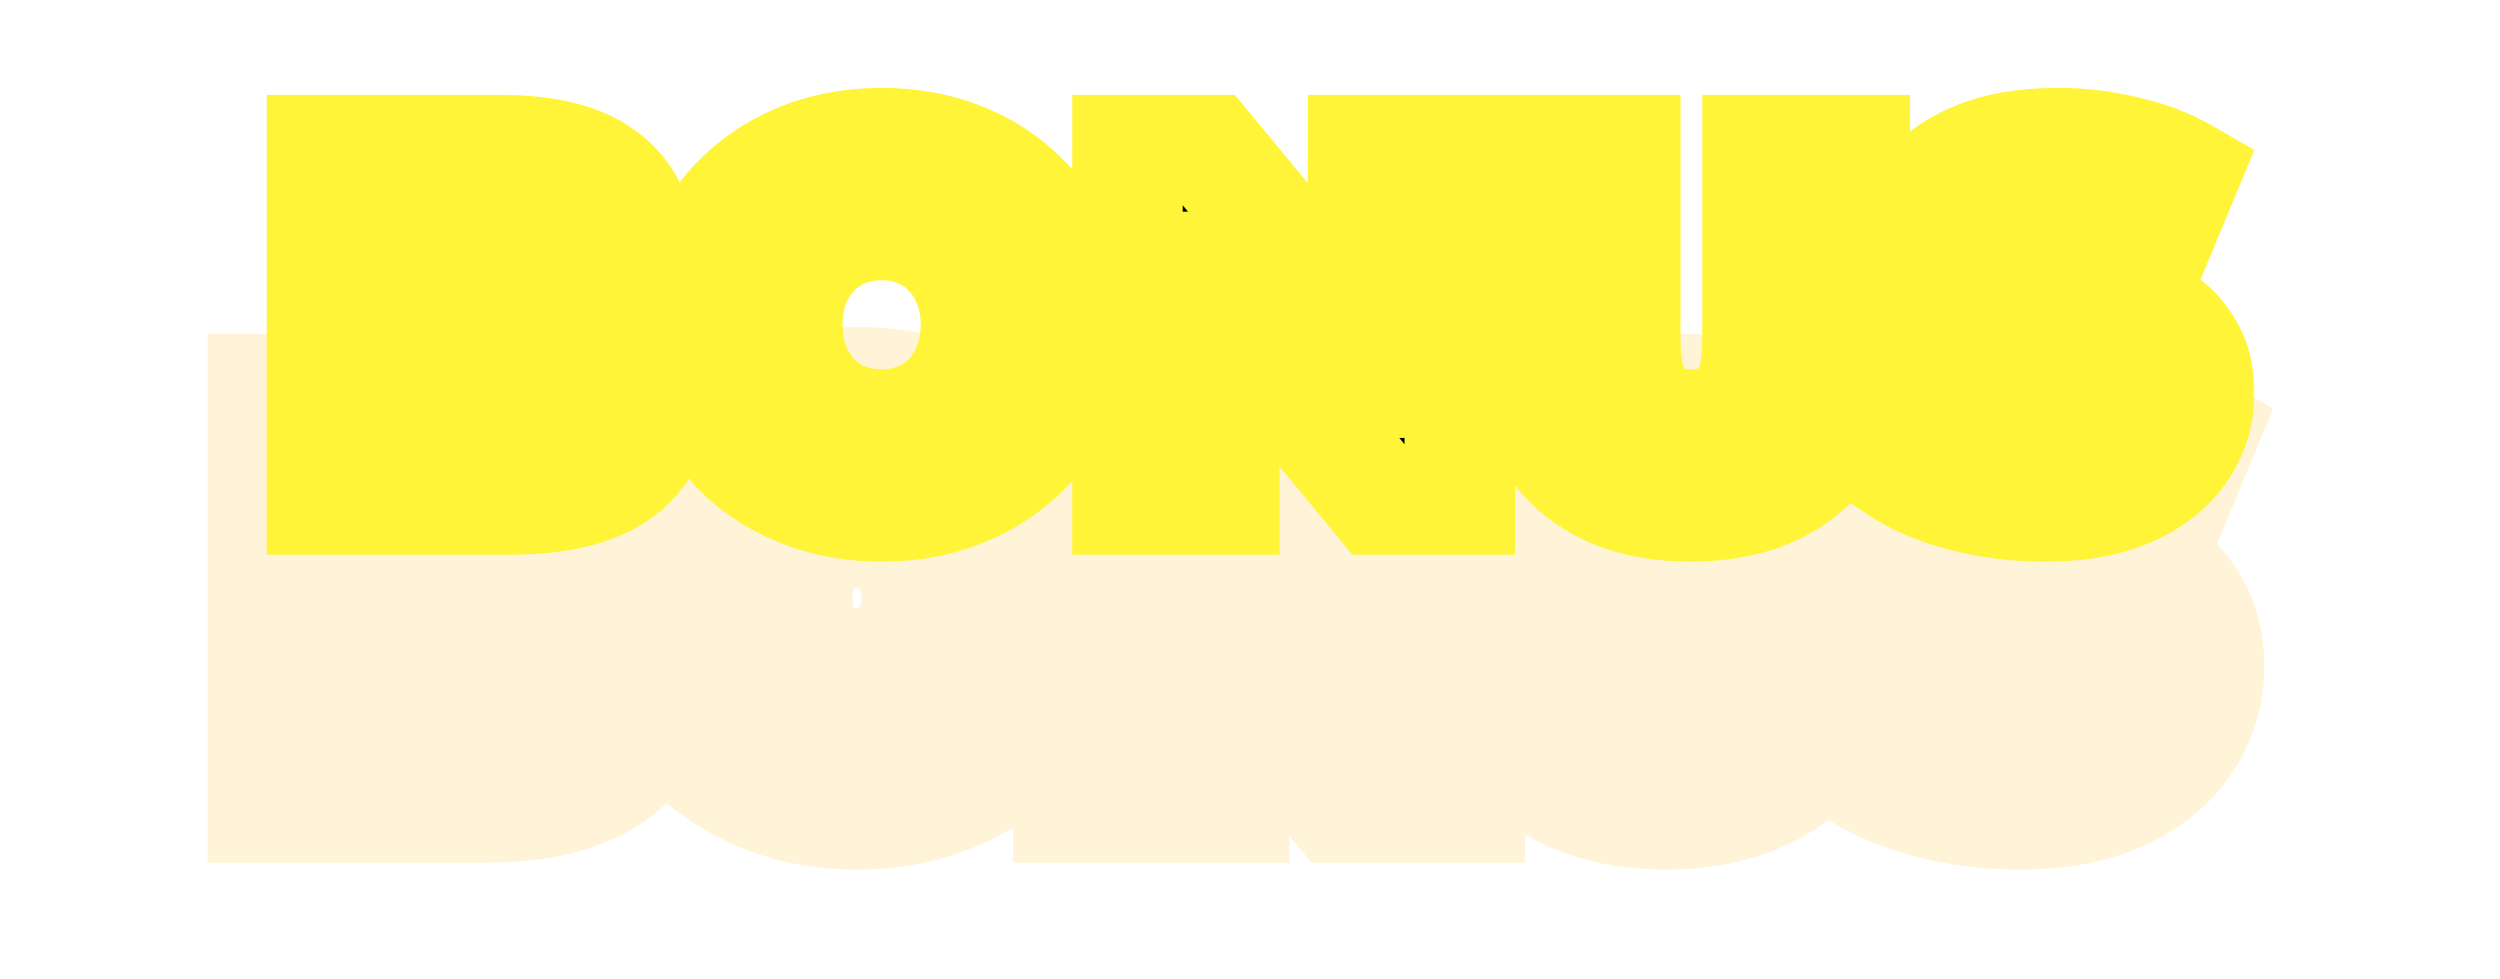 <svg width="554" height="217" viewBox="0 0 554 217" fill="none" xmlns="http://www.w3.org/2000/svg">
<g style="mix-blend-mode:hard-light" filter="url(#filter0_ddi_41_8)">
<mask id="path-1-outside-1_41_8" maskUnits="userSpaceOnUse" x="47.137" y="11.672" width="459" height="121" fill="black">
<rect fill="white" x="47.137" y="11.672" width="459" height="121"/>
<path d="M67.877 110.672V33.269H107.463C117.636 33.269 125.229 35.149 130.242 38.908C135.254 42.594 137.761 47.459 137.761 53.504C137.761 57.485 136.692 60.986 134.554 64.009C132.49 66.958 129.541 69.317 125.708 71.086C121.948 72.781 117.452 73.629 112.218 73.629L114.429 68.321C119.884 68.321 124.639 69.169 128.693 70.865C132.748 72.486 135.881 74.882 138.092 78.052C140.378 81.148 141.52 84.944 141.52 89.441C141.52 96.149 138.793 101.383 133.338 105.143C127.956 108.829 120.069 110.672 109.675 110.672H67.877ZM89.55 94.859H107.905C111.665 94.859 114.503 94.233 116.42 92.98C118.41 91.653 119.405 89.662 119.405 87.008C119.405 84.355 118.41 82.401 116.42 81.148C114.503 79.821 111.665 79.158 107.905 79.158H88.002V64.009H104.588C108.274 64.009 111.038 63.382 112.881 62.129C114.724 60.876 115.646 58.996 115.646 56.49C115.646 53.983 114.724 52.141 112.881 50.961C111.038 49.708 108.274 49.081 104.588 49.081H89.55V94.859ZM191.893 112.22C185.701 112.22 179.988 111.224 174.754 109.234C169.52 107.244 164.95 104.443 161.043 100.83C157.209 97.145 154.224 92.869 152.086 88.004C149.948 83.138 148.879 77.794 148.879 71.97C148.879 66.147 149.948 60.802 152.086 55.937C154.224 51.072 157.209 46.833 161.043 43.221C164.95 39.535 169.52 36.697 174.754 34.706C179.988 32.716 185.701 31.721 191.893 31.721C198.159 31.721 203.872 32.716 209.032 34.706C214.266 36.697 218.8 39.535 222.633 43.221C226.466 46.833 229.452 51.072 231.59 55.937C233.801 60.802 234.907 66.147 234.907 71.97C234.907 77.794 233.801 83.175 231.59 88.114C229.452 92.98 226.466 97.218 222.633 100.83C218.8 104.443 214.266 107.244 209.032 109.234C203.872 111.224 198.159 112.22 191.893 112.22ZM191.893 94.085C194.842 94.085 197.569 93.569 200.076 92.537C202.656 91.505 204.867 90.031 206.71 88.114C208.627 86.124 210.101 83.765 211.133 81.037C212.239 78.31 212.792 75.288 212.792 71.97C212.792 68.579 212.239 65.557 211.133 62.903C210.101 60.176 208.627 57.854 206.71 55.937C204.867 53.947 202.656 52.435 200.076 51.403C197.569 50.371 194.842 49.855 191.893 49.855C188.944 49.855 186.18 50.371 183.6 51.403C181.094 52.435 178.882 53.947 176.966 55.937C175.123 57.854 173.648 60.176 172.543 62.903C171.51 65.557 170.994 68.579 170.994 71.97C170.994 75.288 171.51 78.31 172.543 81.037C173.648 83.765 175.123 86.124 176.966 88.114C178.882 90.031 181.094 91.505 183.6 92.537C186.18 93.569 188.944 94.085 191.893 94.085ZM246.374 110.672V33.269H264.398L307.079 84.797H298.565V33.269H320.017V110.672H301.993L259.311 59.144H267.825V110.672H246.374ZM371.176 112.22C359.75 112.22 350.83 109.087 344.417 102.821C338.003 96.555 334.797 87.672 334.797 76.172V33.269H356.691V75.509C356.691 82.143 357.981 86.898 360.561 89.773C363.214 92.648 366.827 94.085 371.397 94.085C375.967 94.085 379.543 92.648 382.123 89.773C384.703 86.898 385.993 82.143 385.993 75.509V33.269H407.555V76.172C407.555 87.672 404.348 96.555 397.935 102.821C391.522 109.087 382.602 112.22 371.176 112.22ZM449.588 112.22C443.249 112.22 437.13 111.446 431.233 109.898C425.409 108.276 420.654 106.212 416.969 103.705L424.156 87.561C427.621 89.773 431.601 91.616 436.098 93.09C440.669 94.491 445.202 95.191 449.699 95.191C452.721 95.191 455.154 94.933 456.997 94.417C458.84 93.827 460.167 93.09 460.977 92.206C461.862 91.247 462.304 90.141 462.304 88.888C462.304 87.119 461.493 85.719 459.872 84.686C458.25 83.654 456.149 82.807 453.569 82.143C450.989 81.48 448.114 80.816 444.944 80.153C441.848 79.489 438.715 78.642 435.545 77.61C432.449 76.578 429.611 75.251 427.031 73.629C424.451 71.933 422.35 69.759 420.728 67.105C419.106 64.377 418.295 60.95 418.295 56.822C418.295 52.177 419.549 47.975 422.055 44.216C424.635 40.456 428.468 37.434 433.555 35.149C438.641 32.864 444.981 31.721 452.574 31.721C457.66 31.721 462.636 32.311 467.501 33.49C472.44 34.596 476.827 36.255 480.66 38.466L473.915 54.721C470.229 52.73 466.58 51.256 462.968 50.298C459.356 49.266 455.854 48.75 452.463 48.75C449.441 48.75 447.008 49.081 445.165 49.745C443.322 50.334 441.995 51.145 441.185 52.177C440.374 53.209 439.968 54.389 439.968 55.716C439.968 57.411 440.742 58.775 442.29 59.807C443.912 60.765 446.013 61.576 448.593 62.24C451.247 62.829 454.122 63.456 457.218 64.12C460.388 64.783 463.521 65.631 466.617 66.663C469.787 67.621 472.662 68.948 475.242 70.643C477.822 72.265 479.886 74.44 481.434 77.167C483.056 79.821 483.866 83.175 483.866 87.23C483.866 91.726 482.576 95.891 479.996 99.725C477.49 103.484 473.694 106.507 468.607 108.792C463.594 111.077 457.255 112.22 449.588 112.22Z"/>
</mask>
<path d="M67.877 110.672H47.984V130.565H67.877V110.672ZM67.877 33.269V13.375H47.984V33.269H67.877ZM130.242 38.908L118.305 54.823L118.381 54.88L118.457 54.936L130.242 38.908ZM134.554 64.009L118.312 52.521L118.284 52.561L118.256 52.601L134.554 64.009ZM125.708 71.086L133.886 89.221L133.966 89.185L134.045 89.148L125.708 71.086ZM112.218 73.629L93.854 65.978L82.377 93.523H112.218V73.629ZM114.429 68.321V48.428H101.167L96.066 60.67L114.429 68.321ZM128.693 70.865L121.018 89.218L121.161 89.278L121.305 89.335L128.693 70.865ZM138.092 78.052L121.777 89.435L121.929 89.652L122.086 89.866L138.092 78.052ZM133.338 105.143L144.579 121.556L144.603 121.539L144.627 121.523L133.338 105.143ZM89.55 94.859H69.656V114.753H89.55V94.859ZM116.42 92.98L127.306 109.63L127.381 109.581L127.455 109.532L116.42 92.98ZM116.42 81.148L105.096 97.504L105.453 97.751L105.82 97.983L116.42 81.148ZM88.002 79.158H68.108V99.051H88.002V79.158ZM88.002 64.009V44.115H68.108V64.009H88.002ZM112.881 62.129L124.068 78.58L124.068 78.58L112.881 62.129ZM112.881 50.961L101.695 67.412L101.924 67.567L102.158 67.717L112.881 50.961ZM89.55 49.081V29.188H69.656V49.081H89.55ZM87.771 110.672V33.269H47.984V110.672H87.771ZM67.877 53.163H107.463V13.375H67.877V53.163ZM107.463 53.163C111.392 53.163 114.16 53.532 116.007 53.989C117.836 54.443 118.391 54.888 118.305 54.823L142.178 22.994C132.165 15.484 119.47 13.375 107.463 13.375V53.163ZM118.457 54.936C118.663 55.087 118.679 55.13 118.592 55.03C118.498 54.924 118.346 54.723 118.196 54.432C118.046 54.14 117.952 53.862 117.902 53.646C117.854 53.438 117.867 53.373 117.867 53.504H157.654C157.654 40.916 151.961 30.186 142.026 22.881L118.457 54.936ZM117.867 53.504C117.867 53.697 117.844 53.596 117.932 53.308C118.024 53.006 118.17 52.723 118.312 52.521L150.795 75.497C155.491 68.858 157.654 61.273 157.654 53.504H117.867ZM118.256 52.601C118.364 52.448 118.434 52.401 118.367 52.455C118.287 52.52 117.996 52.735 117.371 53.023L134.045 89.148C140.516 86.162 146.444 81.714 150.851 75.417L118.256 52.601ZM117.53 52.951C116.934 53.22 115.364 53.735 112.218 53.735V93.523C119.539 93.523 126.963 92.343 133.886 89.221L117.53 52.951ZM130.581 81.28L132.793 75.973L96.066 60.67L93.854 65.978L130.581 81.28ZM114.429 88.215C117.865 88.215 119.905 88.752 121.018 89.218L136.369 52.511C129.373 49.586 121.904 48.428 114.429 48.428V88.215ZM121.305 89.335C121.831 89.546 122.014 89.692 122 89.68C121.995 89.677 121.961 89.65 121.912 89.599C121.862 89.547 121.815 89.489 121.777 89.435L154.408 66.669C149.696 59.915 143.257 55.264 136.082 52.394L121.305 89.335ZM122.086 89.866C121.971 89.709 121.866 89.538 121.78 89.364C121.694 89.191 121.642 89.048 121.614 88.955C121.556 88.763 121.627 88.879 121.627 89.441H161.414C161.414 81.434 159.316 73.308 154.098 66.238L122.086 89.866ZM121.627 89.441C121.627 89.768 121.594 89.857 121.615 89.766C121.638 89.665 121.7 89.458 121.833 89.204C121.966 88.949 122.108 88.763 122.203 88.659C122.291 88.562 122.271 88.609 122.049 88.763L144.627 121.523C155.55 113.995 161.414 102.594 161.414 89.441H121.627ZM122.096 88.73C121.459 89.166 118.243 90.778 109.675 90.778V130.565C121.894 130.565 134.453 128.491 144.579 121.556L122.096 88.73ZM109.675 90.778H67.877V130.565H109.675V90.778ZM89.55 114.753H107.905V74.966H89.55V114.753ZM107.905 114.753C113.292 114.753 120.684 113.96 127.306 109.63L105.533 76.329C107.048 75.338 108.24 75.035 108.565 74.964C108.895 74.891 108.739 74.966 107.905 74.966V114.753ZM127.455 109.532C135.656 104.065 139.299 95.457 139.299 87.008H99.511C99.511 85.837 99.74 83.845 100.865 81.595C102.032 79.262 103.722 77.535 105.385 76.427L127.455 109.532ZM139.299 87.008C139.299 78.557 135.621 69.73 127.019 64.313L105.82 97.983C104.009 96.842 102.182 95.036 100.933 92.583C99.736 90.234 99.511 88.168 99.511 87.008H139.299ZM127.743 64.792C121.026 60.141 113.443 59.264 107.905 59.264V99.051C108.675 99.051 108.746 99.125 108.325 99.027C107.897 98.927 106.637 98.571 105.096 97.504L127.743 64.792ZM107.905 59.264H88.002V99.051H107.905V59.264ZM107.896 79.158V64.009H68.108V79.158H107.896ZM88.002 83.903H104.588V44.115H88.002V83.903ZM104.588 83.903C109.907 83.903 117.404 83.111 124.068 78.58L101.695 45.679C103.307 44.582 104.615 44.231 105.028 44.138C105.444 44.043 105.367 44.115 104.588 44.115V83.903ZM124.068 78.58C132.105 73.114 135.539 64.624 135.539 56.49H95.752C95.752 55.3 95.978 53.295 97.092 51.023C98.249 48.661 99.952 46.864 101.695 45.679L124.068 78.58ZM135.539 56.49C135.539 48.359 132.074 39.625 123.605 34.205L102.158 67.717C100.251 66.497 98.405 64.613 97.161 62.124C95.974 59.749 95.752 57.666 95.752 56.49H135.539ZM124.068 34.511C117.404 29.979 109.907 29.188 104.588 29.188V68.975C105.367 68.975 105.444 69.047 105.028 68.953C104.615 68.859 103.307 68.508 101.695 67.412L124.068 34.511ZM104.588 29.188H89.55V68.975H104.588V29.188ZM69.656 49.081V94.859H109.444V49.081H69.656ZM174.754 109.234L167.683 127.829V127.829L174.754 109.234ZM161.043 100.83L147.254 115.17L147.395 115.305L147.538 115.438L161.043 100.83ZM152.086 88.004L133.873 96.006V96.006L152.086 88.004ZM152.086 55.937L133.873 47.934V47.934L152.086 55.937ZM161.043 43.221L174.686 57.699L174.694 57.691L161.043 43.221ZM174.754 34.706L167.683 16.112L174.754 34.706ZM209.032 34.706L201.873 53.267L201.917 53.284L201.961 53.301L209.032 34.706ZM222.633 43.221L208.845 57.561L208.917 57.63L208.99 57.699L222.633 43.221ZM231.59 55.937L213.377 63.94L213.427 64.055L213.479 64.169L231.59 55.937ZM231.59 88.114L213.433 79.984L213.405 80.048L213.377 80.112L231.59 88.114ZM222.633 100.83L236.276 115.309L222.633 100.83ZM209.032 109.234L201.961 90.64L201.917 90.656L201.873 90.673L209.032 109.234ZM200.076 92.537L192.687 74.067L192.594 74.104L192.501 74.142L200.076 92.537ZM206.71 88.114L192.38 74.315L192.375 74.32L192.37 74.326L206.71 88.114ZM211.133 81.037L192.697 73.563L192.609 73.779L192.527 73.997L211.133 81.037ZM211.133 62.903L192.527 69.943L192.643 70.251L192.77 70.555L211.133 62.903ZM206.71 55.937L192.113 69.453L192.373 69.733L192.643 70.004L206.71 55.937ZM200.076 51.403L192.501 69.799L192.594 69.837L192.687 69.874L200.076 51.403ZM183.6 51.403L176.212 32.933L176.118 32.97L176.026 33.008L183.6 51.403ZM176.966 55.937L162.636 42.138L162.631 42.143L162.626 42.148L176.966 55.937ZM172.543 62.903L154.106 55.429L154.053 55.56L154.002 55.693L172.543 62.903ZM172.543 81.037L153.936 88.078L154.019 88.296L154.106 88.512L172.543 81.037ZM176.966 88.114L162.368 101.63L162.628 101.911L162.899 102.181L176.966 88.114ZM183.6 92.537L176.026 110.932L176.118 110.971L176.212 111.008L183.6 92.537ZM191.893 92.326C187.862 92.326 184.574 91.685 181.825 90.64L167.683 127.829C175.402 130.764 183.54 132.113 191.893 132.113V92.326ZM181.825 90.64C178.845 89.506 176.488 88.017 174.548 86.223L147.538 115.438C153.411 120.868 160.195 124.981 167.683 127.829L181.825 90.64ZM174.831 86.49C172.872 84.606 171.39 82.483 170.299 80.001L133.873 96.006C137.058 103.255 141.547 109.683 147.254 115.17L174.831 86.49ZM170.299 80.001C169.372 77.891 168.773 75.305 168.773 71.97H128.986C128.986 80.283 130.525 88.386 133.873 96.006L170.299 80.001ZM168.773 71.97C168.773 68.636 169.372 66.05 170.299 63.94L133.873 47.934C130.525 55.555 128.986 63.658 128.986 71.97H168.773ZM170.299 63.94C171.373 61.495 172.813 59.464 174.686 57.699L147.4 28.742C141.606 34.202 137.075 40.648 133.873 47.934L170.299 63.94ZM174.694 57.691C176.619 55.875 178.929 54.403 181.825 53.301L167.683 16.112C160.112 18.991 153.28 23.195 147.391 28.75L174.694 57.691ZM181.825 53.301C184.574 52.256 187.862 51.615 191.893 51.615V11.827C183.54 11.827 175.402 13.177 167.683 16.112L181.825 53.301ZM191.893 51.615C196.034 51.615 199.28 52.267 201.873 53.267L216.191 16.146C208.464 13.165 200.284 11.827 191.893 11.827V51.615ZM201.961 53.301C204.827 54.391 207.043 55.828 208.845 57.561L236.421 28.881C230.557 23.242 223.705 19.003 216.103 16.112L201.961 53.301ZM208.99 57.699C210.863 59.464 212.302 61.495 213.377 63.94L249.803 47.934C246.601 40.648 242.069 34.202 236.276 28.742L208.99 57.699ZM213.479 64.169C214.413 66.224 215.013 68.729 215.013 71.97H254.8C254.8 63.565 253.189 55.38 249.7 47.705L213.479 64.169ZM215.013 71.97C215.013 75.208 214.414 77.793 213.433 79.984L249.746 96.244C253.188 88.557 254.8 80.379 254.8 71.97H215.013ZM213.377 80.112C212.302 82.556 210.863 84.587 208.99 86.352L236.276 115.309C242.069 109.85 246.601 103.403 249.803 96.117L213.377 80.112ZM208.99 86.352C207.174 88.063 204.912 89.518 201.961 90.64L216.103 127.829C223.621 124.97 230.426 120.822 236.276 115.309L208.99 86.352ZM201.873 90.673C199.28 91.674 196.034 92.326 191.893 92.326V132.113C200.284 132.113 208.464 130.775 216.191 127.795L201.873 90.673ZM191.893 113.979C197.21 113.979 202.537 113.038 207.65 110.932L192.501 74.142C192.528 74.131 192.52 74.139 192.452 74.151C192.381 74.165 192.203 74.192 191.893 74.192V113.979ZM207.464 111.008C212.546 108.975 217.16 105.948 221.05 101.903L192.37 74.326C192.447 74.246 192.541 74.167 192.634 74.105C192.725 74.044 192.757 74.039 192.687 74.067L207.464 111.008ZM221.04 101.913C224.927 97.876 227.808 93.182 229.739 88.078L192.527 73.997C192.451 74.198 192.396 74.289 192.384 74.309C192.376 74.321 192.374 74.324 192.376 74.32C192.378 74.317 192.381 74.315 192.38 74.315L221.04 101.913ZM229.569 88.512C231.752 83.127 232.685 77.525 232.685 71.97H192.898C192.898 73.05 192.725 73.493 192.697 73.563L229.569 88.512ZM232.685 71.97C232.685 66.417 231.777 60.724 229.497 55.252L192.77 70.555C192.701 70.39 192.898 70.742 192.898 71.97H232.685ZM229.739 55.863C227.786 50.701 224.836 45.929 220.777 41.87L192.643 70.004C192.603 69.963 192.564 69.92 192.53 69.878C192.496 69.835 192.473 69.801 192.459 69.779C192.445 69.757 192.446 69.755 192.457 69.778C192.468 69.801 192.493 69.855 192.527 69.943L229.739 55.863ZM221.307 42.421C217.409 38.211 212.716 35.033 207.464 32.933L192.687 69.874C192.688 69.874 192.681 69.871 192.668 69.866C192.655 69.86 192.638 69.851 192.615 69.839C192.569 69.815 192.511 69.781 192.446 69.736C192.306 69.64 192.191 69.537 192.113 69.453L221.307 42.421ZM207.65 33.008C202.537 30.903 197.21 29.962 191.893 29.962V69.749C192.203 69.749 192.381 69.776 192.452 69.789C192.52 69.802 192.528 69.809 192.501 69.799L207.65 33.008ZM191.893 29.962C186.57 29.962 181.283 30.904 176.212 32.933L190.988 69.874C191.077 69.838 191.319 69.749 191.893 69.749V29.962ZM176.026 33.008C170.923 35.109 166.424 38.204 162.636 42.138L191.295 69.736C191.32 69.71 191.331 69.701 191.327 69.705C191.322 69.709 191.308 69.72 191.285 69.736C191.263 69.751 191.239 69.766 191.215 69.779C191.192 69.791 191.177 69.797 191.175 69.799L176.026 33.008ZM162.626 42.148C158.85 46.075 156.062 50.606 154.106 55.429L190.979 70.377C191.113 70.047 191.22 69.861 191.272 69.779C191.322 69.701 191.336 69.694 191.306 69.725L162.626 42.148ZM154.002 55.693C151.923 61.039 151.101 66.573 151.101 71.97H190.888C190.888 70.586 191.098 70.075 191.083 70.114L154.002 55.693ZM151.101 71.97C151.101 77.365 151.944 82.813 153.936 88.078L191.149 73.997C191.077 73.806 190.888 73.21 190.888 71.97H151.101ZM154.106 88.512C156.039 93.278 158.757 97.73 162.368 101.63L191.563 74.598C191.488 74.518 191.258 74.251 190.979 73.563L154.106 88.512ZM162.899 102.181C166.672 105.955 171.091 108.9 176.026 110.932L191.175 74.142C191.138 74.127 191.118 74.117 191.109 74.112C191.1 74.107 191.097 74.105 191.097 74.105C191.097 74.105 191.093 74.103 191.086 74.097C191.078 74.09 191.06 74.075 191.032 74.047L162.899 102.181ZM176.212 111.008C181.283 113.036 186.57 113.979 191.893 113.979V74.192C191.319 74.192 191.077 74.102 190.988 74.067L176.212 111.008ZM246.374 110.672H226.48V130.565H246.374V110.672ZM246.374 33.269V13.375H226.48V33.269H246.374ZM264.398 33.269L279.718 20.579L273.751 13.375H264.398V33.269ZM307.079 84.797V104.691H349.39L322.4 72.107L307.079 84.797ZM298.565 84.797H278.672V104.691H298.565V84.797ZM298.565 33.269V13.375H278.672V33.269H298.565ZM320.017 33.269H339.91V13.375H320.017V33.269ZM320.017 110.672V130.565H339.91V110.672H320.017ZM301.993 110.672L286.673 123.362L292.639 130.565H301.993V110.672ZM259.311 59.144V39.25H217.001L243.991 71.834L259.311 59.144ZM267.825 59.144H287.719V39.25H267.825V59.144ZM267.825 110.672V130.565H287.719V110.672H267.825ZM266.267 110.672V33.269H226.48V110.672H266.267ZM246.374 53.163H264.398V13.375H246.374V53.163ZM249.077 45.959L291.759 97.487L322.4 72.107L279.718 20.579L249.077 45.959ZM307.079 64.903H298.565V104.691H307.079V64.903ZM318.459 84.797V33.269H278.672V84.797H318.459ZM298.565 53.163H320.017V13.375H298.565V53.163ZM300.123 33.269V110.672H339.91V33.269H300.123ZM320.017 90.778H301.993V130.565H320.017V90.778ZM317.313 97.981L274.631 46.453L243.991 71.834L286.673 123.362L317.313 97.981ZM259.311 79.037H267.825V39.25H259.311V79.037ZM247.932 59.144V110.672H287.719V59.144H247.932ZM267.825 90.778H246.374V130.565H267.825V90.778ZM344.417 102.821L358.319 88.591L344.417 102.821ZM334.797 33.269V13.375H314.903V33.269H334.797ZM356.691 33.269H376.584V13.375H356.691V33.269ZM360.561 89.773L345.755 103.06L345.848 103.164L345.943 103.266L360.561 89.773ZM382.123 89.773L367.317 76.486L382.123 89.773ZM385.993 33.269V13.375H366.099V33.269H385.993ZM407.555 33.269H427.449V13.375H407.555V33.269ZM397.935 102.821L384.033 88.591L397.935 102.821ZM371.176 92.326C363.455 92.326 360.071 90.303 358.319 88.591L330.514 117.05C341.589 127.871 356.044 132.113 371.176 132.113V92.326ZM358.319 88.591C356.742 87.051 354.69 83.906 354.69 76.172H314.903C314.903 91.438 319.264 106.059 330.514 117.05L358.319 88.591ZM354.69 76.172V33.269H314.903V76.172H354.69ZM334.797 53.163H356.691V13.375H334.797V53.163ZM336.797 33.269V75.509H376.584V33.269H336.797ZM336.797 75.509C336.797 83.815 338.242 94.688 345.755 103.06L375.366 76.486C376.643 77.909 376.907 79.022 376.858 78.841C376.838 78.769 376.765 78.472 376.7 77.893C376.634 77.318 376.584 76.533 376.584 75.509H336.797ZM345.943 103.266C353.003 110.915 362.295 113.979 371.397 113.979V74.192C371.196 74.192 371.709 74.162 372.616 74.523C373.591 74.912 374.502 75.546 375.179 76.279L345.943 103.266ZM371.397 113.979C380.485 113.979 389.88 110.914 396.928 103.06L367.317 76.486C368.055 75.663 369.041 74.969 370.085 74.55C371.052 74.161 371.603 74.192 371.397 74.192V113.979ZM396.928 103.06C404.441 94.688 405.887 83.815 405.887 75.509H366.099C366.099 76.533 366.049 77.318 365.984 77.893C365.918 78.472 365.845 78.769 365.826 78.841C365.777 79.022 366.04 77.909 367.317 76.486L396.928 103.06ZM405.887 75.509V33.269H366.099V75.509H405.887ZM385.993 53.163H407.555V13.375H385.993V53.163ZM387.661 33.269V76.172H427.449V33.269H387.661ZM387.661 76.172C387.661 83.906 385.609 87.051 384.033 88.591L411.837 117.05C423.087 106.059 427.449 91.438 427.449 76.172H387.661ZM384.033 88.591C382.281 90.303 378.897 92.326 371.176 92.326V132.113C386.307 132.113 400.762 127.871 411.837 117.05L384.033 88.591ZM431.233 109.898L425.896 129.062L426.039 129.102L426.182 129.139L431.233 109.898ZM416.969 103.705L398.795 95.614L392.031 110.805L405.782 120.156L416.969 103.705ZM424.156 87.561L434.859 70.793L415.381 58.359L405.982 79.47L424.156 87.561ZM436.098 93.09L429.9 111.994L430.084 112.054L430.269 112.111L436.098 93.09ZM456.997 94.417L462.361 113.574L462.712 113.475L463.06 113.364L456.997 94.417ZM460.977 92.206L446.36 78.712L446.336 78.737L446.313 78.763L460.977 92.206ZM459.872 84.686L449.191 101.47L449.191 101.47L459.872 84.686ZM453.569 82.143L458.523 62.876L453.569 82.143ZM444.944 80.153L440.776 99.605L440.822 99.615L440.869 99.625L444.944 80.153ZM435.545 77.61L429.254 96.482L429.32 96.504L429.386 96.526L435.545 77.61ZM427.031 73.629L416.106 90.254L416.274 90.365L416.444 90.472L427.031 73.629ZM420.728 67.105L403.629 77.272L403.69 77.376L403.753 77.478L420.728 67.105ZM422.055 44.216L405.652 32.959L405.577 33.07L405.503 33.181L422.055 44.216ZM433.555 35.149L425.402 17.003L433.555 35.149ZM467.501 33.49L462.814 52.824L462.984 52.865L463.155 52.903L467.501 33.49ZM480.66 38.466L499.034 46.091L505.727 29.961L490.601 21.235L480.66 38.466ZM473.915 54.721L464.462 72.225L483.846 82.692L492.289 62.345L473.915 54.721ZM462.968 50.298L457.503 69.426L457.684 69.478L457.866 69.526L462.968 50.298ZM445.165 49.745L451.228 68.692L451.568 68.583L451.904 68.462L445.165 49.745ZM441.185 52.177L425.542 39.887L425.542 39.887L441.185 52.177ZM442.29 59.807L431.255 76.36L431.705 76.659L432.17 76.934L442.29 59.807ZM448.593 62.24L443.639 81.507L443.957 81.588L444.277 81.66L448.593 62.24ZM457.218 64.12L453.05 83.572L453.096 83.582L453.142 83.591L457.218 64.12ZM466.617 66.663L460.326 85.535L460.592 85.624L460.86 85.705L466.617 66.663ZM475.242 70.643L464.316 87.269L464.485 87.379L464.655 87.486L475.242 70.643ZM481.434 77.167L464.133 86.987L464.291 87.267L464.459 87.541L481.434 77.167ZM479.996 99.725L463.493 88.617L463.468 88.653L463.444 88.69L479.996 99.725ZM468.607 108.792L460.454 90.645L460.405 90.668L460.355 90.69L468.607 108.792ZM449.588 92.326C444.885 92.326 440.468 91.754 436.284 90.656L426.182 129.139C433.792 131.137 441.612 132.113 449.588 132.113V92.326ZM436.57 90.733C432.139 89.499 429.541 88.198 428.155 87.255L405.782 120.156C411.767 124.226 418.679 127.052 425.896 129.062L436.57 90.733ZM435.142 111.796L442.33 95.653L405.982 79.47L398.795 95.614L435.142 111.796ZM413.452 104.33C418.517 107.563 424.052 110.076 429.9 111.994L442.296 74.187C439.151 73.156 436.725 71.983 434.859 70.793L413.452 104.33ZM430.269 112.111C436.609 114.054 443.106 115.085 449.699 115.085V75.297C447.299 75.297 444.728 74.928 441.927 74.07L430.269 112.111ZM449.699 115.085C453.616 115.085 458.066 114.776 462.361 113.574L451.633 75.26C452.027 75.15 452.092 75.172 451.692 75.215C451.312 75.255 450.665 75.297 449.699 75.297V115.085ZM463.06 113.364C466.386 112.3 471.474 110.195 475.642 105.648L446.313 78.763C447.677 77.275 448.979 76.439 449.713 76.032C450.456 75.619 450.929 75.471 450.934 75.47L463.06 113.364ZM475.595 105.699C479.72 101.231 482.198 95.362 482.198 88.888H442.411C442.411 87.118 442.734 85.188 443.502 83.269C444.264 81.364 445.313 79.846 446.36 78.712L475.595 105.699ZM482.198 88.888C482.198 79.643 477.319 72.209 470.552 67.903L449.191 101.47C447.812 100.592 445.949 99.016 444.48 96.478C442.971 93.872 442.411 91.168 442.411 88.888H482.198ZM470.552 67.903C466.629 65.407 462.409 63.876 458.523 62.876L448.615 101.41C449.201 101.561 449.522 101.679 449.636 101.725C449.752 101.772 449.568 101.71 449.191 101.47L470.552 67.903ZM458.523 62.876C455.598 62.124 452.424 61.394 449.02 60.681L440.869 99.625C443.804 100.239 446.38 100.835 448.615 101.41L458.523 62.876ZM449.112 60.701C446.723 60.189 444.254 59.524 441.704 58.693L429.386 96.526C433.176 97.76 436.973 98.79 440.776 99.605L449.112 60.701ZM441.836 58.737C440.142 58.172 438.761 57.505 437.618 56.786L416.444 90.472C420.461 92.997 424.756 94.983 429.254 96.482L441.836 58.737ZM437.956 57.004C437.868 56.946 437.836 56.913 437.827 56.904C437.818 56.895 437.776 56.85 437.703 56.731L403.753 77.478C406.894 82.618 411.054 86.934 416.106 90.254L437.956 57.004ZM437.827 56.938C437.987 57.207 438.095 57.44 438.165 57.616C438.234 57.791 438.26 57.895 438.263 57.909C438.267 57.926 438.189 57.6 438.189 56.822H398.402C398.402 63.476 399.706 70.675 403.629 77.272L437.827 56.938ZM438.189 56.822C438.189 55.989 438.343 55.648 438.608 55.251L405.503 33.181C400.754 40.304 398.402 48.366 398.402 56.822H438.189ZM438.458 55.473C438.556 55.33 439.209 54.418 441.708 53.295L425.402 17.003C417.728 20.45 410.715 25.583 405.652 32.959L438.458 55.473ZM441.708 53.295C443.481 52.498 446.833 51.615 452.574 51.615V11.827C443.128 11.827 433.802 13.229 425.402 17.003L441.708 53.295ZM452.574 51.615C456.107 51.615 459.508 52.022 462.814 52.824L472.188 14.157C465.764 12.599 459.214 11.827 452.574 11.827V51.615ZM463.155 52.903C466.406 53.631 468.859 54.625 470.719 55.698L490.601 21.235C484.794 17.884 478.474 15.561 471.848 14.077L463.155 52.903ZM462.285 30.841L455.54 47.096L492.289 62.345L499.034 46.091L462.285 30.841ZM483.367 37.216C478.467 34.57 473.364 32.474 468.069 31.069L457.866 69.526C459.796 70.038 461.991 70.891 464.462 72.225L483.367 37.216ZM468.433 31.169C463.233 29.684 457.89 28.856 452.463 28.856V68.643C453.819 68.643 455.479 68.847 457.503 69.426L468.433 31.169ZM452.463 28.856C448.253 28.856 443.274 29.282 438.427 31.027L451.904 68.462C451.554 68.588 451.3 68.654 451.168 68.685C451.035 68.716 450.993 68.719 451.06 68.71C451.125 68.701 451.273 68.683 451.514 68.669C451.755 68.654 452.069 68.643 452.463 68.643V28.856ZM439.102 30.798C435.172 32.055 429.719 34.571 425.542 39.887L456.827 64.468C454.272 67.72 451.473 68.614 451.228 68.692L439.102 30.798ZM425.542 39.887C421.944 44.465 420.075 49.985 420.075 55.716H459.862C459.862 57.112 459.643 58.682 459.085 60.303C458.527 61.926 457.724 63.326 456.827 64.468L425.542 39.887ZM420.075 55.716C420.075 64.793 424.809 72.062 431.255 76.36L453.325 43.255C454.658 44.143 456.442 45.71 457.85 48.191C459.299 50.743 459.862 53.409 459.862 55.716H420.075ZM432.17 76.934C435.918 79.149 439.93 80.553 443.639 81.507L453.547 42.973C452.876 42.8 452.458 42.657 452.245 42.575C452.027 42.49 452.116 42.506 452.411 42.68L432.17 76.934ZM444.277 81.66C446.988 82.262 449.912 82.899 453.05 83.572L461.386 44.667C458.331 44.013 455.506 43.397 452.909 42.82L444.277 81.66ZM453.142 83.591C455.557 84.097 457.95 84.744 460.326 85.535L472.908 47.79C469.091 46.518 465.218 45.469 461.293 44.648L453.142 83.591ZM460.86 85.705C462.332 86.15 463.446 86.696 464.316 87.269L486.167 54.018C481.877 51.199 477.241 49.092 472.374 47.62L460.86 85.705ZM464.655 87.486C464.561 87.427 464.427 87.324 464.296 87.186C464.167 87.05 464.119 86.962 464.133 86.987L498.735 67.348C495.613 61.847 491.276 57.225 485.828 53.801L464.655 87.486ZM464.459 87.541C464.08 86.921 463.95 86.464 463.922 86.348C463.899 86.255 463.973 86.511 463.973 87.23H503.76C503.76 80.603 502.437 73.385 498.409 66.794L464.459 87.541ZM463.973 87.23C463.973 87.655 463.928 87.97 463.493 88.617L496.5 110.833C501.225 103.813 503.76 95.798 503.76 87.23H463.973ZM463.444 88.69C463.416 88.731 463.283 88.926 462.879 89.247C462.456 89.584 461.703 90.085 460.454 90.645L476.76 126.938C484.46 123.478 491.53 118.289 496.549 110.76L463.444 88.69ZM460.355 90.69C458.739 91.427 455.451 92.326 449.588 92.326V132.113C459.058 132.113 468.45 130.727 476.859 126.893L460.355 90.69Z" fill="#FFC940" fill-opacity="0.2" mask="url(#path-1-outside-1_41_8)"/>
</g>
<mask id="path-3-outside-2_41_8" maskUnits="userSpaceOnUse" x="58.611" y="18.672" width="441" height="106" fill="black">
<rect fill="white" x="58.611" y="18.672" width="441" height="106"/>
<path d="M71.352 110.672V33.269H110.937C121.11 33.269 128.703 35.149 133.716 38.908C138.729 42.594 141.235 47.459 141.235 53.504C141.235 57.485 140.166 60.986 138.028 64.009C135.964 66.958 133.016 69.317 129.182 71.086C125.423 72.781 120.926 73.629 115.692 73.629L117.904 68.321C123.359 68.321 128.113 69.169 132.168 70.865C136.222 72.486 139.355 74.882 141.567 78.052C143.852 81.148 144.995 84.944 144.995 89.441C144.995 96.149 142.267 101.383 136.812 105.143C131.431 108.829 123.543 110.672 113.149 110.672H71.352ZM93.024 94.859H111.38C115.139 94.859 117.977 94.233 119.894 92.98C121.884 91.653 122.88 89.662 122.88 87.008C122.88 84.355 121.884 82.401 119.894 81.148C117.977 79.821 115.139 79.158 111.38 79.158H91.476V64.009H108.062C111.748 64.009 114.513 63.382 116.356 62.129C118.199 60.876 119.12 58.996 119.12 56.49C119.12 53.983 118.199 52.141 116.356 50.961C114.513 49.708 111.748 49.081 108.062 49.081H93.024V94.859ZM195.368 112.22C189.175 112.22 183.462 111.224 178.228 109.234C172.994 107.244 168.424 104.443 164.517 100.83C160.684 97.145 157.698 92.869 155.561 88.004C153.423 83.138 152.354 77.794 152.354 71.97C152.354 66.147 153.423 60.802 155.561 55.937C157.698 51.072 160.684 46.833 164.517 43.221C168.424 39.535 172.994 36.697 178.228 34.706C183.462 32.716 189.175 31.721 195.368 31.721C201.633 31.721 207.346 32.716 212.507 34.706C217.741 36.697 222.274 39.535 226.107 43.221C229.941 46.833 232.926 51.072 235.064 55.937C237.275 60.802 238.381 66.147 238.381 71.97C238.381 77.794 237.275 83.175 235.064 88.114C232.926 92.98 229.941 97.218 226.107 100.83C222.274 104.443 217.741 107.244 212.507 109.234C207.346 111.224 201.633 112.22 195.368 112.22ZM195.368 94.085C198.316 94.085 201.044 93.569 203.55 92.537C206.13 91.505 208.342 90.031 210.185 88.114C212.101 86.124 213.576 83.765 214.608 81.037C215.713 78.31 216.266 75.288 216.266 71.97C216.266 68.579 215.713 65.557 214.608 62.903C213.576 60.176 212.101 57.854 210.185 55.937C208.342 53.947 206.13 52.435 203.55 51.403C201.044 50.371 198.316 49.855 195.368 49.855C192.419 49.855 189.654 50.371 187.074 51.403C184.568 52.435 182.357 53.947 180.44 55.937C178.597 57.854 177.123 60.176 176.017 62.903C174.985 65.557 174.469 68.579 174.469 71.97C174.469 75.288 174.985 78.31 176.017 81.037C177.123 83.765 178.597 86.124 180.44 88.114C182.357 90.031 184.568 91.505 187.074 92.537C189.654 93.569 192.419 94.085 195.368 94.085ZM249.848 110.672V33.269H267.872L310.554 84.797H302.04V33.269H323.491V110.672H305.467L262.785 59.144H271.3V110.672H249.848ZM374.65 112.22C363.224 112.22 354.304 109.087 347.891 102.821C341.478 96.555 338.271 87.672 338.271 76.172V33.269H360.165V75.509C360.165 82.143 361.455 86.898 364.035 89.773C366.689 92.648 370.301 94.085 374.871 94.085C379.442 94.085 383.017 92.648 385.597 89.773C388.177 86.898 389.467 82.143 389.467 75.509V33.269H411.029V76.172C411.029 87.672 407.823 96.555 401.409 102.821C394.996 109.087 386.076 112.22 374.65 112.22ZM453.063 112.22C446.723 112.22 440.604 111.446 434.707 109.898C428.884 108.276 424.129 106.212 420.443 103.705L427.63 87.561C431.095 89.773 435.076 91.616 439.572 93.09C444.143 94.491 448.676 95.191 453.173 95.191C456.196 95.191 458.628 94.933 460.471 94.417C462.314 93.827 463.641 93.09 464.452 92.206C465.336 91.247 465.779 90.141 465.779 88.888C465.779 87.119 464.968 85.719 463.346 84.686C461.724 83.654 459.623 82.807 457.043 82.143C454.463 81.48 451.588 80.816 448.418 80.153C445.322 79.489 442.189 78.642 439.02 77.61C435.923 76.578 433.085 75.251 430.505 73.629C427.925 71.933 425.824 69.759 424.203 67.105C422.581 64.377 421.77 60.95 421.77 56.822C421.77 52.177 423.023 47.975 425.529 44.216C428.109 40.456 431.943 37.434 437.029 35.149C442.116 32.864 448.455 31.721 456.048 31.721C461.135 31.721 466.11 32.311 470.976 33.49C475.915 34.596 480.301 36.255 484.134 38.466L477.389 54.721C473.703 52.73 470.054 51.256 466.442 50.298C462.83 49.266 459.329 48.75 455.938 48.75C452.915 48.75 450.483 49.081 448.64 49.745C446.797 50.334 445.47 51.145 444.659 52.177C443.848 53.209 443.443 54.389 443.443 55.716C443.443 57.411 444.217 58.775 445.765 59.807C447.386 60.765 449.487 61.576 452.067 62.24C454.721 62.829 457.596 63.456 460.692 64.12C463.862 64.783 466.995 65.631 470.091 66.663C473.261 67.621 476.136 68.948 478.716 70.643C481.296 72.265 483.36 74.44 484.908 77.167C486.53 79.821 487.341 83.175 487.341 87.23C487.341 91.726 486.051 95.891 483.471 99.725C480.964 103.484 477.168 106.507 472.081 108.792C467.069 111.077 460.729 112.22 453.063 112.22Z"/>
</mask>
<path d="M71.352 110.672V33.269H110.937C121.11 33.269 128.703 35.149 133.716 38.908C138.729 42.594 141.235 47.459 141.235 53.504C141.235 57.485 140.166 60.986 138.028 64.009C135.964 66.958 133.016 69.317 129.182 71.086C125.423 72.781 120.926 73.629 115.692 73.629L117.904 68.321C123.359 68.321 128.113 69.169 132.168 70.865C136.222 72.486 139.355 74.882 141.567 78.052C143.852 81.148 144.995 84.944 144.995 89.441C144.995 96.149 142.267 101.383 136.812 105.143C131.431 108.829 123.543 110.672 113.149 110.672H71.352ZM93.024 94.859H111.38C115.139 94.859 117.977 94.233 119.894 92.98C121.884 91.653 122.88 89.662 122.88 87.008C122.88 84.355 121.884 82.401 119.894 81.148C117.977 79.821 115.139 79.158 111.38 79.158H91.476V64.009H108.062C111.748 64.009 114.513 63.382 116.356 62.129C118.199 60.876 119.12 58.996 119.12 56.49C119.12 53.983 118.199 52.141 116.356 50.961C114.513 49.708 111.748 49.081 108.062 49.081H93.024V94.859ZM195.368 112.22C189.175 112.22 183.462 111.224 178.228 109.234C172.994 107.244 168.424 104.443 164.517 100.83C160.684 97.145 157.698 92.869 155.561 88.004C153.423 83.138 152.354 77.794 152.354 71.97C152.354 66.147 153.423 60.802 155.561 55.937C157.698 51.072 160.684 46.833 164.517 43.221C168.424 39.535 172.994 36.697 178.228 34.706C183.462 32.716 189.175 31.721 195.368 31.721C201.633 31.721 207.346 32.716 212.507 34.706C217.741 36.697 222.274 39.535 226.107 43.221C229.941 46.833 232.926 51.072 235.064 55.937C237.275 60.802 238.381 66.147 238.381 71.97C238.381 77.794 237.275 83.175 235.064 88.114C232.926 92.98 229.941 97.218 226.107 100.83C222.274 104.443 217.741 107.244 212.507 109.234C207.346 111.224 201.633 112.22 195.368 112.22ZM195.368 94.085C198.316 94.085 201.044 93.569 203.55 92.537C206.13 91.505 208.342 90.031 210.185 88.114C212.101 86.124 213.576 83.765 214.608 81.037C215.713 78.31 216.266 75.288 216.266 71.97C216.266 68.579 215.713 65.557 214.608 62.903C213.576 60.176 212.101 57.854 210.185 55.937C208.342 53.947 206.13 52.435 203.55 51.403C201.044 50.371 198.316 49.855 195.368 49.855C192.419 49.855 189.654 50.371 187.074 51.403C184.568 52.435 182.357 53.947 180.44 55.937C178.597 57.854 177.123 60.176 176.017 62.903C174.985 65.557 174.469 68.579 174.469 71.97C174.469 75.288 174.985 78.31 176.017 81.037C177.123 83.765 178.597 86.124 180.44 88.114C182.357 90.031 184.568 91.505 187.074 92.537C189.654 93.569 192.419 94.085 195.368 94.085ZM249.848 110.672V33.269H267.872L310.554 84.797H302.04V33.269H323.491V110.672H305.467L262.785 59.144H271.3V110.672H249.848ZM374.65 112.22C363.224 112.22 354.304 109.087 347.891 102.821C341.478 96.555 338.271 87.672 338.271 76.172V33.269H360.165V75.509C360.165 82.143 361.455 86.898 364.035 89.773C366.689 92.648 370.301 94.085 374.871 94.085C379.442 94.085 383.017 92.648 385.597 89.773C388.177 86.898 389.467 82.143 389.467 75.509V33.269H411.029V76.172C411.029 87.672 407.823 96.555 401.409 102.821C394.996 109.087 386.076 112.22 374.65 112.22ZM453.063 112.22C446.723 112.22 440.604 111.446 434.707 109.898C428.884 108.276 424.129 106.212 420.443 103.705L427.63 87.561C431.095 89.773 435.076 91.616 439.572 93.09C444.143 94.491 448.676 95.191 453.173 95.191C456.196 95.191 458.628 94.933 460.471 94.417C462.314 93.827 463.641 93.09 464.452 92.206C465.336 91.247 465.779 90.141 465.779 88.888C465.779 87.119 464.968 85.719 463.346 84.686C461.724 83.654 459.623 82.807 457.043 82.143C454.463 81.48 451.588 80.816 448.418 80.153C445.322 79.489 442.189 78.642 439.02 77.61C435.923 76.578 433.085 75.251 430.505 73.629C427.925 71.933 425.824 69.759 424.203 67.105C422.581 64.377 421.77 60.95 421.77 56.822C421.77 52.177 423.023 47.975 425.529 44.216C428.109 40.456 431.943 37.434 437.029 35.149C442.116 32.864 448.455 31.721 456.048 31.721C461.135 31.721 466.11 32.311 470.976 33.49C475.915 34.596 480.301 36.255 484.134 38.466L477.389 54.721C473.703 52.73 470.054 51.256 466.442 50.298C462.83 49.266 459.329 48.75 455.938 48.75C452.915 48.75 450.483 49.081 448.64 49.745C446.797 50.334 445.47 51.145 444.659 52.177C443.848 53.209 443.443 54.389 443.443 55.716C443.443 57.411 444.217 58.775 445.765 59.807C447.386 60.765 449.487 61.576 452.067 62.24C454.721 62.829 457.596 63.456 460.692 64.12C463.862 64.783 466.995 65.631 470.091 66.663C473.261 67.621 476.136 68.948 478.716 70.643C481.296 72.265 483.36 74.44 484.908 77.167C486.53 79.821 487.341 83.175 487.341 87.23C487.341 91.726 486.051 95.891 483.471 99.725C480.964 103.484 477.168 106.507 472.081 108.792C467.069 111.077 460.729 112.22 453.063 112.22Z" fill="black"/>
<path d="M71.352 110.672H59.109V122.914H71.352V110.672ZM71.352 33.269V21.027H59.109V33.269H71.352ZM133.716 38.908L126.371 48.702L126.417 48.737L126.464 48.771L133.716 38.908ZM138.028 64.009L128.034 56.94L128.016 56.964L127.999 56.988L138.028 64.009ZM129.182 71.086L134.215 82.246L134.264 82.224L134.313 82.201L129.182 71.086ZM115.692 73.629L104.392 68.92L97.329 85.871H115.692V73.629ZM117.904 68.321V56.079H109.742L106.603 63.613L117.904 68.321ZM132.168 70.865L127.445 82.159L127.533 82.196L127.621 82.231L132.168 70.865ZM141.567 78.052L131.527 85.057L131.62 85.191L131.717 85.322L141.567 78.052ZM136.812 105.143L143.73 115.243L143.745 115.233L143.759 115.223L136.812 105.143ZM93.024 94.859H80.782V107.102H93.024V94.859ZM119.894 92.98L126.594 103.226L126.639 103.196L126.685 103.166L119.894 92.98ZM119.894 81.148L112.926 91.213L113.145 91.365L113.371 91.508L119.894 81.148ZM91.476 79.158H79.234V91.4H91.476V79.158ZM91.476 64.009V51.767H79.234V64.009H91.476ZM116.356 62.129L123.24 72.253H123.24L116.356 62.129ZM116.356 50.961L109.472 61.084L109.613 61.18L109.756 61.272L116.356 50.961ZM93.024 49.081V36.839H80.782V49.081H93.024ZM83.594 110.672V33.269H59.109V110.672H83.594ZM71.352 45.511H110.937V21.027H71.352V45.511ZM110.937 45.511C119.982 45.511 124.435 47.251 126.371 48.702L141.061 29.115C132.971 23.047 122.239 21.027 110.937 21.027V45.511ZM126.464 48.771C128.448 50.23 128.993 51.486 128.993 53.504H153.477C153.477 43.433 149.01 34.958 140.968 29.045L126.464 48.771ZM128.993 53.504C128.993 55.154 128.597 56.143 128.034 56.94L148.023 71.078C151.735 65.83 153.477 59.816 153.477 53.504H128.993ZM127.999 56.988C127.377 57.877 126.262 58.95 124.052 59.97L134.313 82.201C139.769 79.683 144.551 76.038 148.058 71.029L127.999 56.988ZM124.149 59.926C122.337 60.743 119.642 61.387 115.692 61.387V85.871C122.211 85.871 128.509 84.819 134.215 82.246L124.149 59.926ZM126.993 78.338L129.204 73.03L106.603 63.613L104.392 68.92L126.993 78.338ZM117.904 80.564C122.116 80.564 125.2 81.22 127.445 82.159L136.891 59.57C131.027 57.118 124.601 56.079 117.904 56.079V80.564ZM127.621 82.231C129.755 83.085 130.854 84.092 131.527 85.057L151.607 71.047C147.857 65.672 142.689 61.888 136.714 59.498L127.621 82.231ZM131.717 85.322C132.197 85.973 132.752 87.105 132.752 89.441H157.237C157.237 82.784 155.506 76.323 151.417 70.782L131.717 85.322ZM132.752 89.441C132.752 92.184 131.955 93.622 129.865 95.063L143.759 115.223C152.579 109.144 157.237 100.115 157.237 89.441H132.752ZM129.894 95.043C127.433 96.729 122.42 98.429 113.149 98.429V122.914C124.666 122.914 135.429 120.929 143.73 115.243L129.894 95.043ZM113.149 98.429H71.352V122.914H113.149V98.429ZM93.024 107.102H111.38V82.617H93.024V107.102ZM111.38 107.102C116.14 107.102 121.781 106.373 126.594 103.226L113.194 82.733C113.759 82.364 114.035 82.359 113.689 82.435C113.346 82.511 112.616 82.617 111.38 82.617V107.102ZM126.685 103.166C132.497 99.291 135.122 93.229 135.122 87.008H110.637C110.637 86.798 110.682 86.019 111.183 85.017C111.71 83.964 112.463 83.22 113.103 82.793L126.685 103.166ZM135.122 87.008C135.122 80.787 132.476 74.603 126.417 70.788L113.371 91.508C112.639 91.047 111.802 90.244 111.225 89.11C110.68 88.04 110.637 87.211 110.637 87.008H135.122ZM126.862 71.083C121.991 67.71 116.234 66.915 111.38 66.915V91.4C112.576 91.4 113.255 91.509 113.541 91.576C113.823 91.642 113.505 91.615 112.926 91.213L126.862 71.083ZM111.38 66.915H91.476V91.4H111.38V66.915ZM103.718 79.158V64.009H79.234V79.158H103.718ZM91.476 76.251H108.062V51.767H91.476V76.251ZM108.062 76.251C112.753 76.251 118.43 75.523 123.24 72.253L109.472 52.006C110.109 51.572 110.471 51.537 110.194 51.6C109.918 51.662 109.251 51.767 108.062 51.767V76.251ZM123.24 72.253C128.894 68.407 131.362 62.46 131.362 56.49H106.878C106.878 56.239 106.928 55.427 107.436 54.391C107.972 53.299 108.753 52.494 109.472 52.006L123.24 72.253ZM131.362 56.49C131.362 50.523 128.875 44.439 122.955 40.65L109.756 61.272C108.938 60.748 108.068 59.88 107.479 58.703C106.925 57.596 106.878 56.732 106.878 56.49H131.362ZM123.24 40.838C118.43 37.567 112.753 36.839 108.062 36.839V61.324C109.251 61.324 109.918 61.428 110.194 61.491C110.471 61.553 110.109 61.518 109.472 61.084L123.24 40.838ZM108.062 36.839H93.024V61.324H108.062V36.839ZM80.782 49.081V94.859H105.267V49.081H80.782ZM178.228 109.234L173.877 120.677L178.228 109.234ZM164.517 100.83L156.032 109.655L156.118 109.738L156.206 109.82L164.517 100.83ZM155.561 88.004L144.353 92.928V92.928L155.561 88.004ZM155.561 55.937L144.353 51.012L155.561 55.937ZM164.517 43.221L172.913 52.131L172.918 52.126L164.517 43.221ZM178.228 34.706L173.877 23.264V23.264L178.228 34.706ZM212.507 34.706L208.101 46.129L208.128 46.139L208.155 46.149L212.507 34.706ZM226.107 43.221L217.622 52.045L217.667 52.088L217.712 52.131L226.107 43.221ZM235.064 55.937L223.856 60.862L223.887 60.932L223.919 61.003L235.064 55.937ZM235.064 88.114L223.891 83.111L223.873 83.15L223.856 83.189L235.064 88.114ZM226.107 100.83L234.503 109.74V109.74L226.107 100.83ZM212.507 109.234L208.155 97.791L208.128 97.802L208.101 97.812L212.507 109.234ZM203.55 92.537L199.003 81.171L198.946 81.194L198.889 81.217L203.55 92.537ZM210.185 88.114L201.366 79.623L201.36 79.629L210.185 88.114ZM214.608 81.037L203.262 76.438L203.208 76.571L203.158 76.705L214.608 81.037ZM214.608 62.903L203.158 67.236L203.229 67.425L203.307 67.612L214.608 62.903ZM210.185 55.937L201.202 64.254L201.362 64.427L201.528 64.594L210.185 55.937ZM203.55 51.403L198.889 62.724L198.946 62.747L199.003 62.77L203.55 51.403ZM187.074 51.403L182.528 40.037L182.47 40.06L182.413 40.083L187.074 51.403ZM180.44 55.937L171.622 47.445L171.615 47.452L180.44 55.937ZM176.017 62.903L164.672 58.304L164.639 58.385L164.607 58.466L176.017 62.903ZM176.017 81.037L164.567 85.37L164.618 85.504L164.672 85.637L176.017 81.037ZM180.44 88.114L171.457 96.432L171.617 96.604L171.783 96.771L180.44 88.114ZM187.074 92.537L182.413 103.857L182.47 103.881L182.528 103.904L187.074 92.537ZM195.368 99.977C190.505 99.977 186.284 99.2 182.58 97.791L173.877 120.677C180.64 123.249 187.845 124.462 195.368 124.462V99.977ZM182.58 97.791C178.733 96.328 175.525 94.335 172.828 91.841L156.206 109.82C161.324 114.55 167.256 118.159 173.877 120.677L182.58 97.791ZM173.002 92.006C170.322 89.429 168.262 86.478 166.769 83.079L144.353 92.928C147.135 99.26 151.046 104.86 156.032 109.655L173.002 92.006ZM166.769 83.079C165.376 79.909 164.596 76.262 164.596 71.97H140.112C140.112 79.326 141.47 86.368 144.353 92.928L166.769 83.079ZM164.596 71.97C164.596 67.678 165.376 64.031 166.769 60.862L144.353 51.012C141.47 57.573 140.112 64.615 140.112 71.97H164.596ZM166.769 60.862C168.252 57.486 170.286 54.606 172.913 52.131L156.121 34.311C151.082 39.06 147.145 44.657 144.353 51.012L166.769 60.862ZM172.918 52.126C175.605 49.59 178.784 47.593 182.58 46.149L173.877 23.264C167.205 25.801 161.243 29.48 156.116 34.316L172.918 52.126ZM182.58 46.149C186.284 44.741 190.505 43.963 195.368 43.963V19.479C187.845 19.479 180.64 20.692 173.877 23.264L182.58 46.149ZM195.368 43.963C200.326 43.963 204.521 44.748 208.101 46.129L216.912 23.285C210.172 20.685 202.941 19.479 195.368 19.479V43.963ZM208.155 46.149C211.932 47.586 215.039 49.562 217.622 52.045L234.593 34.396C229.509 29.508 223.549 25.808 216.858 23.264L208.155 46.149ZM217.712 52.131C220.339 54.606 222.373 57.486 223.856 60.862L246.272 51.012C243.48 44.657 239.543 39.06 234.503 34.311L217.712 52.131ZM223.919 61.003C225.344 64.139 226.139 67.736 226.139 71.97H250.623C250.623 64.558 249.206 57.466 246.209 50.871L223.919 61.003ZM226.139 71.97C226.139 76.203 225.345 79.863 223.891 83.111L246.237 93.117C249.206 86.487 250.623 79.385 250.623 71.97H226.139ZM223.856 83.189C222.373 86.565 220.339 89.445 217.712 91.921L234.503 109.74C239.543 104.991 243.48 99.394 246.272 93.039L223.856 83.189ZM217.712 91.921C215.12 94.363 211.984 96.335 208.155 97.791L216.858 120.677C223.497 118.152 229.428 114.522 234.503 109.74L217.712 91.921ZM208.101 97.812C204.521 99.193 200.326 99.977 195.368 99.977V124.462C202.941 124.462 210.172 123.256 216.912 120.656L208.101 97.812ZM195.368 106.328C199.774 106.328 204.101 105.55 208.211 103.857L198.889 81.217C197.986 81.589 196.859 81.843 195.368 81.843V106.328ZM208.097 103.904C212.217 102.256 215.907 99.826 219.009 96.6L201.36 79.629C200.777 80.236 200.044 80.755 199.003 81.171L208.097 103.904ZM219.003 96.606C222.132 93.356 224.472 89.56 226.058 85.37L203.158 76.705C202.679 77.97 202.07 78.892 201.366 79.623L219.003 96.606ZM225.953 85.637C227.722 81.274 228.508 76.665 228.508 71.97H204.024C204.024 73.91 203.705 75.346 203.262 76.438L225.953 85.637ZM228.508 71.97C228.508 67.249 227.737 62.583 225.908 58.195L203.307 67.612C203.69 68.531 204.024 69.91 204.024 71.97H228.508ZM226.058 58.571C224.459 54.345 222.076 50.515 218.841 47.28L201.528 64.594C202.126 65.192 202.692 66.006 203.158 67.236L226.058 58.571ZM219.167 47.619C216.06 44.263 212.321 41.726 208.097 40.037L199.003 62.77C199.939 63.144 200.624 63.63 201.202 64.254L219.167 47.619ZM208.211 40.083C204.101 38.391 199.774 37.613 195.368 37.613V62.097C196.859 62.097 197.986 62.352 198.889 62.724L208.211 40.083ZM195.368 37.613C190.958 37.613 186.641 38.392 182.528 40.037L191.621 62.77C192.668 62.351 193.88 62.097 195.368 62.097V37.613ZM182.413 40.083C178.309 41.773 174.69 44.259 171.622 47.445L189.258 64.429C190.023 63.634 190.827 63.098 191.736 62.724L182.413 40.083ZM171.615 47.452C168.583 50.606 166.3 54.287 164.672 58.304L187.362 67.503C187.945 66.065 188.611 65.102 189.264 64.422L171.615 47.452ZM164.607 58.466C162.931 62.776 162.227 67.345 162.227 71.97H186.711C186.711 69.814 187.039 68.338 187.427 67.34L164.607 58.466ZM162.227 71.97C162.227 76.566 162.944 81.081 164.567 85.37L187.467 76.705C187.026 75.539 186.711 74.009 186.711 71.97H162.227ZM164.672 85.637C166.286 89.619 168.526 93.266 171.457 96.432L189.423 79.797C188.668 78.982 187.959 77.91 187.362 76.438L164.672 85.637ZM171.783 96.771C174.843 99.83 178.412 102.21 182.413 103.857L191.736 81.217C190.724 80.8 189.87 80.231 189.096 79.458L171.783 96.771ZM182.528 103.904C186.641 105.549 190.958 106.328 195.368 106.328V81.843C193.88 81.843 192.668 81.59 191.621 81.171L182.528 103.904ZM249.848 110.672H237.606V122.914H249.848V110.672ZM249.848 33.269V21.027H237.606V33.269H249.848ZM267.872 33.269L277.3 25.46L273.628 21.027H267.872V33.269ZM310.554 84.797V97.039H336.591L319.982 76.988L310.554 84.797ZM302.04 84.797H289.797V97.039H302.04V84.797ZM302.04 33.269V21.027H289.797V33.269H302.04ZM323.491 33.269H335.733V21.027H323.491V33.269ZM323.491 110.672V122.914H335.733V110.672H323.491ZM305.467 110.672L296.039 118.481L299.711 122.914H305.467V110.672ZM262.785 59.144V46.901H236.748L253.358 66.953L262.785 59.144ZM271.3 59.144H283.542V46.901H271.3V59.144ZM271.3 110.672V122.914H283.542V110.672H271.3ZM262.09 110.672V33.269H237.606V110.672H262.09ZM249.848 45.511H267.872V21.027H249.848V45.511ZM258.444 41.078L301.126 92.606L319.982 76.988L277.3 25.46L258.444 41.078ZM310.554 72.555H302.04V97.039H310.554V72.555ZM314.282 84.797V33.269H289.797V84.797H314.282ZM302.04 45.511H323.491V21.027H302.04V45.511ZM311.249 33.269V110.672H335.733V33.269H311.249ZM323.491 98.429H305.467V122.914H323.491V98.429ZM314.895 102.862L272.213 51.334L253.358 66.953L296.039 118.481L314.895 102.862ZM262.785 71.386H271.3V46.901H262.785V71.386ZM259.057 59.144V110.672H283.542V59.144H259.057ZM271.3 98.429H249.848V122.914H271.3V98.429ZM347.891 102.821L356.446 94.064L347.891 102.821ZM338.271 33.269V21.027H326.029V33.269H338.271ZM360.165 33.269H372.407V21.027H360.165V33.269ZM364.035 89.773L354.924 97.95L354.981 98.013L355.039 98.077L364.035 89.773ZM385.597 89.773L376.486 81.596L385.597 89.773ZM389.467 33.269V21.027H377.225V33.269H389.467ZM411.029 33.269H423.272V21.027H411.029V33.269ZM401.409 102.821L392.854 94.064L401.409 102.821ZM374.65 99.977C365.504 99.977 359.991 97.527 356.446 94.064L339.336 111.577C348.618 120.646 360.944 124.462 374.65 124.462V99.977ZM356.446 94.064C353.009 90.706 350.513 85.355 350.513 76.172H326.029C326.029 89.989 329.946 102.404 339.336 111.577L356.446 94.064ZM350.513 76.172V33.269H326.029V76.172H350.513ZM338.271 45.511H360.165V21.027H338.271V45.511ZM347.923 33.269V75.509H372.407V33.269H347.923ZM347.923 75.509C347.923 83.172 349.308 91.692 354.924 97.95L373.146 81.596C373.436 81.919 373.226 81.87 372.948 80.845C372.665 79.802 372.407 78.091 372.407 75.509H347.923ZM355.039 98.077C360.405 103.889 367.512 106.328 374.871 106.328V81.843C373.869 81.843 373.398 81.687 373.261 81.633C373.167 81.595 373.124 81.571 373.031 81.469L355.039 98.077ZM374.871 106.328C382.222 106.328 389.378 103.889 394.708 97.95L376.486 81.596C376.446 81.64 376.436 81.644 376.451 81.633C376.467 81.622 376.462 81.629 376.414 81.649C376.321 81.686 375.877 81.843 374.871 81.843V106.328ZM394.708 97.95C400.324 91.692 401.71 83.172 401.71 75.509H377.225C377.225 78.091 376.968 79.802 376.685 80.845C376.406 81.87 376.196 81.919 376.486 81.596L394.708 97.95ZM401.71 75.509V33.269H377.225V75.509H401.71ZM389.467 45.511H411.029V21.027H389.467V45.511ZM398.787 33.269V76.172H423.272V33.269H398.787ZM398.787 76.172C398.787 85.355 396.291 90.706 392.854 94.064L409.965 111.577C419.354 102.404 423.272 89.989 423.272 76.172H398.787ZM392.854 94.064C389.309 97.527 383.796 99.977 374.65 99.977V124.462C388.357 124.462 400.683 120.646 409.965 111.577L392.854 94.064ZM434.707 109.898L431.423 121.691L431.511 121.715L431.599 121.739L434.707 109.898ZM420.443 103.705L409.259 98.726L405.097 108.075L413.559 113.829L420.443 103.705ZM427.63 87.561L434.217 77.242L422.23 69.591L416.446 82.582L427.63 87.561ZM439.572 93.09L435.758 104.723L435.872 104.76L435.985 104.795L439.572 93.09ZM460.471 94.417L463.772 106.206L463.988 106.145L464.202 106.077L460.471 94.417ZM464.452 92.206L455.456 83.902L455.442 83.918L455.427 83.933L464.452 92.206ZM463.346 84.686L456.773 95.015L463.346 84.686ZM457.043 82.143L460.092 70.287L457.043 82.143ZM448.418 80.153L445.853 92.123L445.882 92.129L445.91 92.135L448.418 80.153ZM439.02 77.61L435.148 89.224L435.189 89.237L435.23 89.25L439.02 77.61ZM430.505 73.629L423.782 83.86L423.886 83.928L423.99 83.994L430.505 73.629ZM424.203 67.105L413.68 73.362L413.718 73.425L413.756 73.489L424.203 67.105ZM425.529 44.216L415.436 37.289L415.389 37.357L415.343 37.425L425.529 44.216ZM437.029 35.149L432.012 23.982L437.029 35.149ZM470.976 33.49L468.091 45.388L468.196 45.413L468.301 45.437L470.976 33.49ZM484.134 38.466L495.441 43.158L499.56 33.232L490.252 27.862L484.134 38.466ZM477.389 54.721L471.572 65.493L483.501 71.934L488.696 59.413L477.389 54.721ZM466.442 50.298L463.079 62.069L463.191 62.101L463.303 62.13L466.442 50.298ZM448.64 49.745L452.371 61.404L452.58 61.338L452.786 61.263L448.64 49.745ZM444.659 52.177L435.033 44.614V44.614L444.659 52.177ZM445.765 59.807L438.974 69.993L439.25 70.178L439.537 70.347L445.765 59.807ZM452.067 62.24L449.019 74.096L449.214 74.147L449.412 74.19L452.067 62.24ZM460.692 64.12L458.127 76.09L458.156 76.096L458.184 76.102L460.692 64.12ZM470.091 66.663L466.22 78.277L466.383 78.331L466.548 78.381L470.091 66.663ZM478.716 70.643L471.993 80.874L472.096 80.942L472.201 81.008L478.716 70.643ZM484.908 77.167L474.261 83.21L474.359 83.382L474.462 83.551L484.908 77.167ZM483.471 99.725L473.315 92.889L473.3 92.911L473.285 92.934L483.471 99.725ZM472.081 108.792L467.064 97.625L467.034 97.639L467.003 97.653L472.081 108.792ZM453.063 99.977C447.73 99.977 442.658 99.328 437.815 98.056L431.599 121.739C438.55 123.563 445.716 124.462 453.063 124.462V99.977ZM437.991 98.104C433.025 96.721 429.598 95.126 427.327 93.582L413.559 113.829C418.66 117.297 424.742 119.831 431.423 121.691L437.991 98.104ZM431.627 108.684L438.814 92.54L416.446 82.582L409.259 98.726L431.627 108.684ZM421.044 97.881C425.493 100.72 430.43 102.976 435.758 104.723L443.387 81.457C439.722 80.256 436.697 78.825 434.217 77.242L421.044 97.881ZM435.985 104.795C441.645 106.529 447.386 107.433 453.173 107.433V82.949C449.967 82.949 446.641 82.452 443.159 81.385L435.985 104.795ZM453.173 107.433C456.746 107.433 460.42 107.144 463.772 106.206L457.17 82.628C456.836 82.722 455.645 82.949 453.173 82.949V107.433ZM464.202 106.077C466.958 105.195 470.6 103.616 473.476 100.478L455.427 83.933C456.111 83.188 456.707 82.829 456.903 82.72C457.106 82.608 457.092 82.645 456.74 82.757L464.202 106.077ZM473.447 100.509C476.326 97.391 478.021 93.354 478.021 88.888H453.536C453.536 88.04 453.693 87.079 454.08 86.111C454.464 85.151 454.982 84.415 455.456 83.902L473.447 100.509ZM478.021 88.888C478.021 82.518 474.707 77.405 469.919 74.358L456.773 95.015C456.236 94.673 455.324 93.937 454.576 92.645C453.803 91.31 453.536 89.951 453.536 88.888H478.021ZM469.919 74.358C466.881 72.425 463.476 71.157 460.092 70.287L453.994 94C455.771 94.457 456.568 94.884 456.773 95.015L469.919 74.358ZM460.092 70.287C457.299 69.569 454.24 68.864 450.926 68.17L445.91 92.135C448.936 92.769 451.627 93.391 453.994 94L460.092 70.287ZM450.984 68.182C448.322 67.612 445.598 66.877 442.81 65.969L435.23 89.25C438.781 90.407 442.322 91.367 445.853 92.123L450.984 68.182ZM442.891 65.996C440.657 65.251 438.716 64.33 437.02 63.264L423.99 83.994C427.455 86.171 431.19 87.904 435.148 89.224L442.891 65.996ZM437.228 63.398C436.169 62.702 435.336 61.846 434.649 60.721L413.756 73.489C416.313 77.672 419.681 81.165 423.782 83.86L437.228 63.398ZM434.725 60.848C434.519 60.502 434.012 59.395 434.012 56.822H409.528C409.528 62.504 410.642 68.253 413.68 73.362L434.725 60.848ZM434.012 56.822C434.012 54.523 434.589 52.697 435.716 51.007L415.343 37.425C411.457 43.254 409.528 49.832 409.528 56.822H434.012ZM435.623 51.143C436.676 49.609 438.552 47.886 442.046 46.316L432.012 23.982C425.333 26.983 419.543 31.303 415.436 37.289L435.623 51.143ZM442.046 46.316C445.094 44.947 449.595 43.963 456.048 43.963V19.479C447.315 19.479 439.137 20.781 432.012 23.982L442.046 46.316ZM456.048 43.963C460.179 43.963 464.186 44.441 468.091 45.388L473.86 21.593C468.035 20.18 462.091 19.479 456.048 19.479V43.963ZM468.301 45.437C472.202 46.31 475.398 47.559 478.016 49.07L490.252 27.862C485.204 24.95 479.628 22.882 473.65 21.544L468.301 45.437ZM472.827 33.774L466.082 50.028L488.696 59.413L495.441 43.158L472.827 33.774ZM483.206 43.949C478.773 41.555 474.229 39.698 469.581 38.465L463.303 62.13C465.88 62.814 468.634 63.906 471.572 65.493L483.206 43.949ZM469.805 38.526C465.216 37.215 460.581 36.507 455.938 36.507V60.992C458.076 60.992 460.444 61.316 463.079 62.069L469.805 38.526ZM455.938 36.507C452.184 36.507 448.185 36.897 444.493 38.226L452.786 61.263C452.728 61.284 452.93 61.206 453.5 61.128C454.06 61.052 454.859 60.992 455.938 60.992V36.507ZM444.908 38.085C441.781 39.086 437.915 40.946 435.033 44.614L454.285 59.741C453.641 60.561 453.002 61.024 452.646 61.241C452.303 61.451 452.163 61.471 452.371 61.404L444.908 38.085ZM435.033 44.614C432.507 47.828 431.2 51.679 431.2 55.716H455.685C455.685 56.32 455.589 57.045 455.324 57.816C455.059 58.588 454.681 59.237 454.285 59.741L435.033 44.614ZM431.2 55.716C431.2 61.953 434.411 66.952 438.974 69.993L452.555 49.621C453.078 49.969 453.952 50.703 454.67 51.967C455.413 53.276 455.685 54.623 455.685 55.716H431.2ZM439.537 70.347C442.467 72.078 445.744 73.254 449.019 74.096L455.116 50.383C453.23 49.898 452.306 49.453 451.993 49.267L439.537 70.347ZM449.412 74.19C452.1 74.788 455.006 75.421 458.127 76.09L463.257 52.149C460.187 51.491 457.342 50.871 454.723 50.289L449.412 74.19ZM458.184 76.102C460.889 76.668 463.567 77.392 466.22 78.277L473.962 55.049C470.423 53.869 466.835 52.898 463.2 52.137L458.184 76.102ZM466.548 78.381C468.674 79.024 470.465 79.87 471.993 80.874L485.439 60.413C481.807 58.026 477.848 56.218 473.634 54.944L466.548 78.381ZM472.201 81.008C473.017 81.521 473.682 82.189 474.261 83.21L495.555 71.124C493.038 66.69 489.576 63.01 485.231 60.279L472.201 81.008ZM474.462 83.551C474.603 83.782 475.099 84.758 475.099 87.23H499.583C499.583 81.592 498.457 75.86 495.354 70.784L474.462 83.551ZM475.099 87.23C475.099 89.221 474.575 91.017 473.315 92.889L493.627 106.56C497.527 100.766 499.583 94.232 499.583 87.23H475.099ZM473.285 92.934C472.325 94.374 470.542 96.062 467.064 97.625L477.099 119.959C483.794 116.951 489.604 112.595 493.657 106.515L473.285 92.934ZM467.003 97.653C464.081 98.985 459.619 99.977 453.063 99.977V124.462C461.839 124.462 470.057 123.169 477.16 119.931L467.003 97.653Z" fill="#FFF438" mask="url(#path-3-outside-2_41_8)"/>
<defs>
<filter id="filter0_ddi_41_8" x="0.239" y="0.809" width="553.233" height="215.775" filterUnits="userSpaceOnUse" color-interpolation-filters="sRGB">
<feFlood flood-opacity="0" result="BackgroundImageFix"/>
<feColorMatrix in="SourceAlpha" type="matrix" values="0 0 0 0 0 0 0 0 0 0 0 0 0 0 0 0 0 0 127 0" result="hardAlpha"/>
<feOffset dy="19.894"/>
<feGaussianBlur stdDeviation="7.651"/>
<feColorMatrix type="matrix" values="0 0 0 0 0.224 0 0 0 0 0.15 0 0 0 0 0 0 0 0 0.7 0"/>
<feBlend mode="multiply" in2="BackgroundImageFix" result="effect1_dropShadow_41_8"/>
<feColorMatrix in="SourceAlpha" type="matrix" values="0 0 0 0 0 0 0 0 0 0 0 0 0 0 0 0 0 0 127 0" result="hardAlpha"/>
<feOffset dy="36.727"/>
<feGaussianBlur stdDeviation="23.872"/>
<feColorMatrix type="matrix" values="0 0 0 0 0.56 0 0 0 0 0.44 0 0 0 0 0 0 0 0 1 0"/>
<feBlend mode="color-dodge" in2="effect1_dropShadow_41_8" result="effect2_dropShadow_41_8"/>
<feBlend mode="normal" in="SourceGraphic" in2="effect2_dropShadow_41_8" result="shape"/>
<feColorMatrix in="SourceAlpha" type="matrix" values="0 0 0 0 0 0 0 0 0 0 0 0 0 0 0 0 0 0 127 0" result="hardAlpha"/>
<feOffset dx="-1.989" dy="3.979"/>
<feGaussianBlur stdDeviation="0.995"/>
<feComposite in2="hardAlpha" operator="arithmetic" k2="-1" k3="1"/>
<feColorMatrix type="matrix" values="0 0 0 0 1 0 0 0 0 1 0 0 0 0 1 0 0 0 0.5 0"/>
<feBlend mode="normal" in2="shape" result="effect3_innerShadow_41_8"/>
</filter>
</defs>
</svg>
